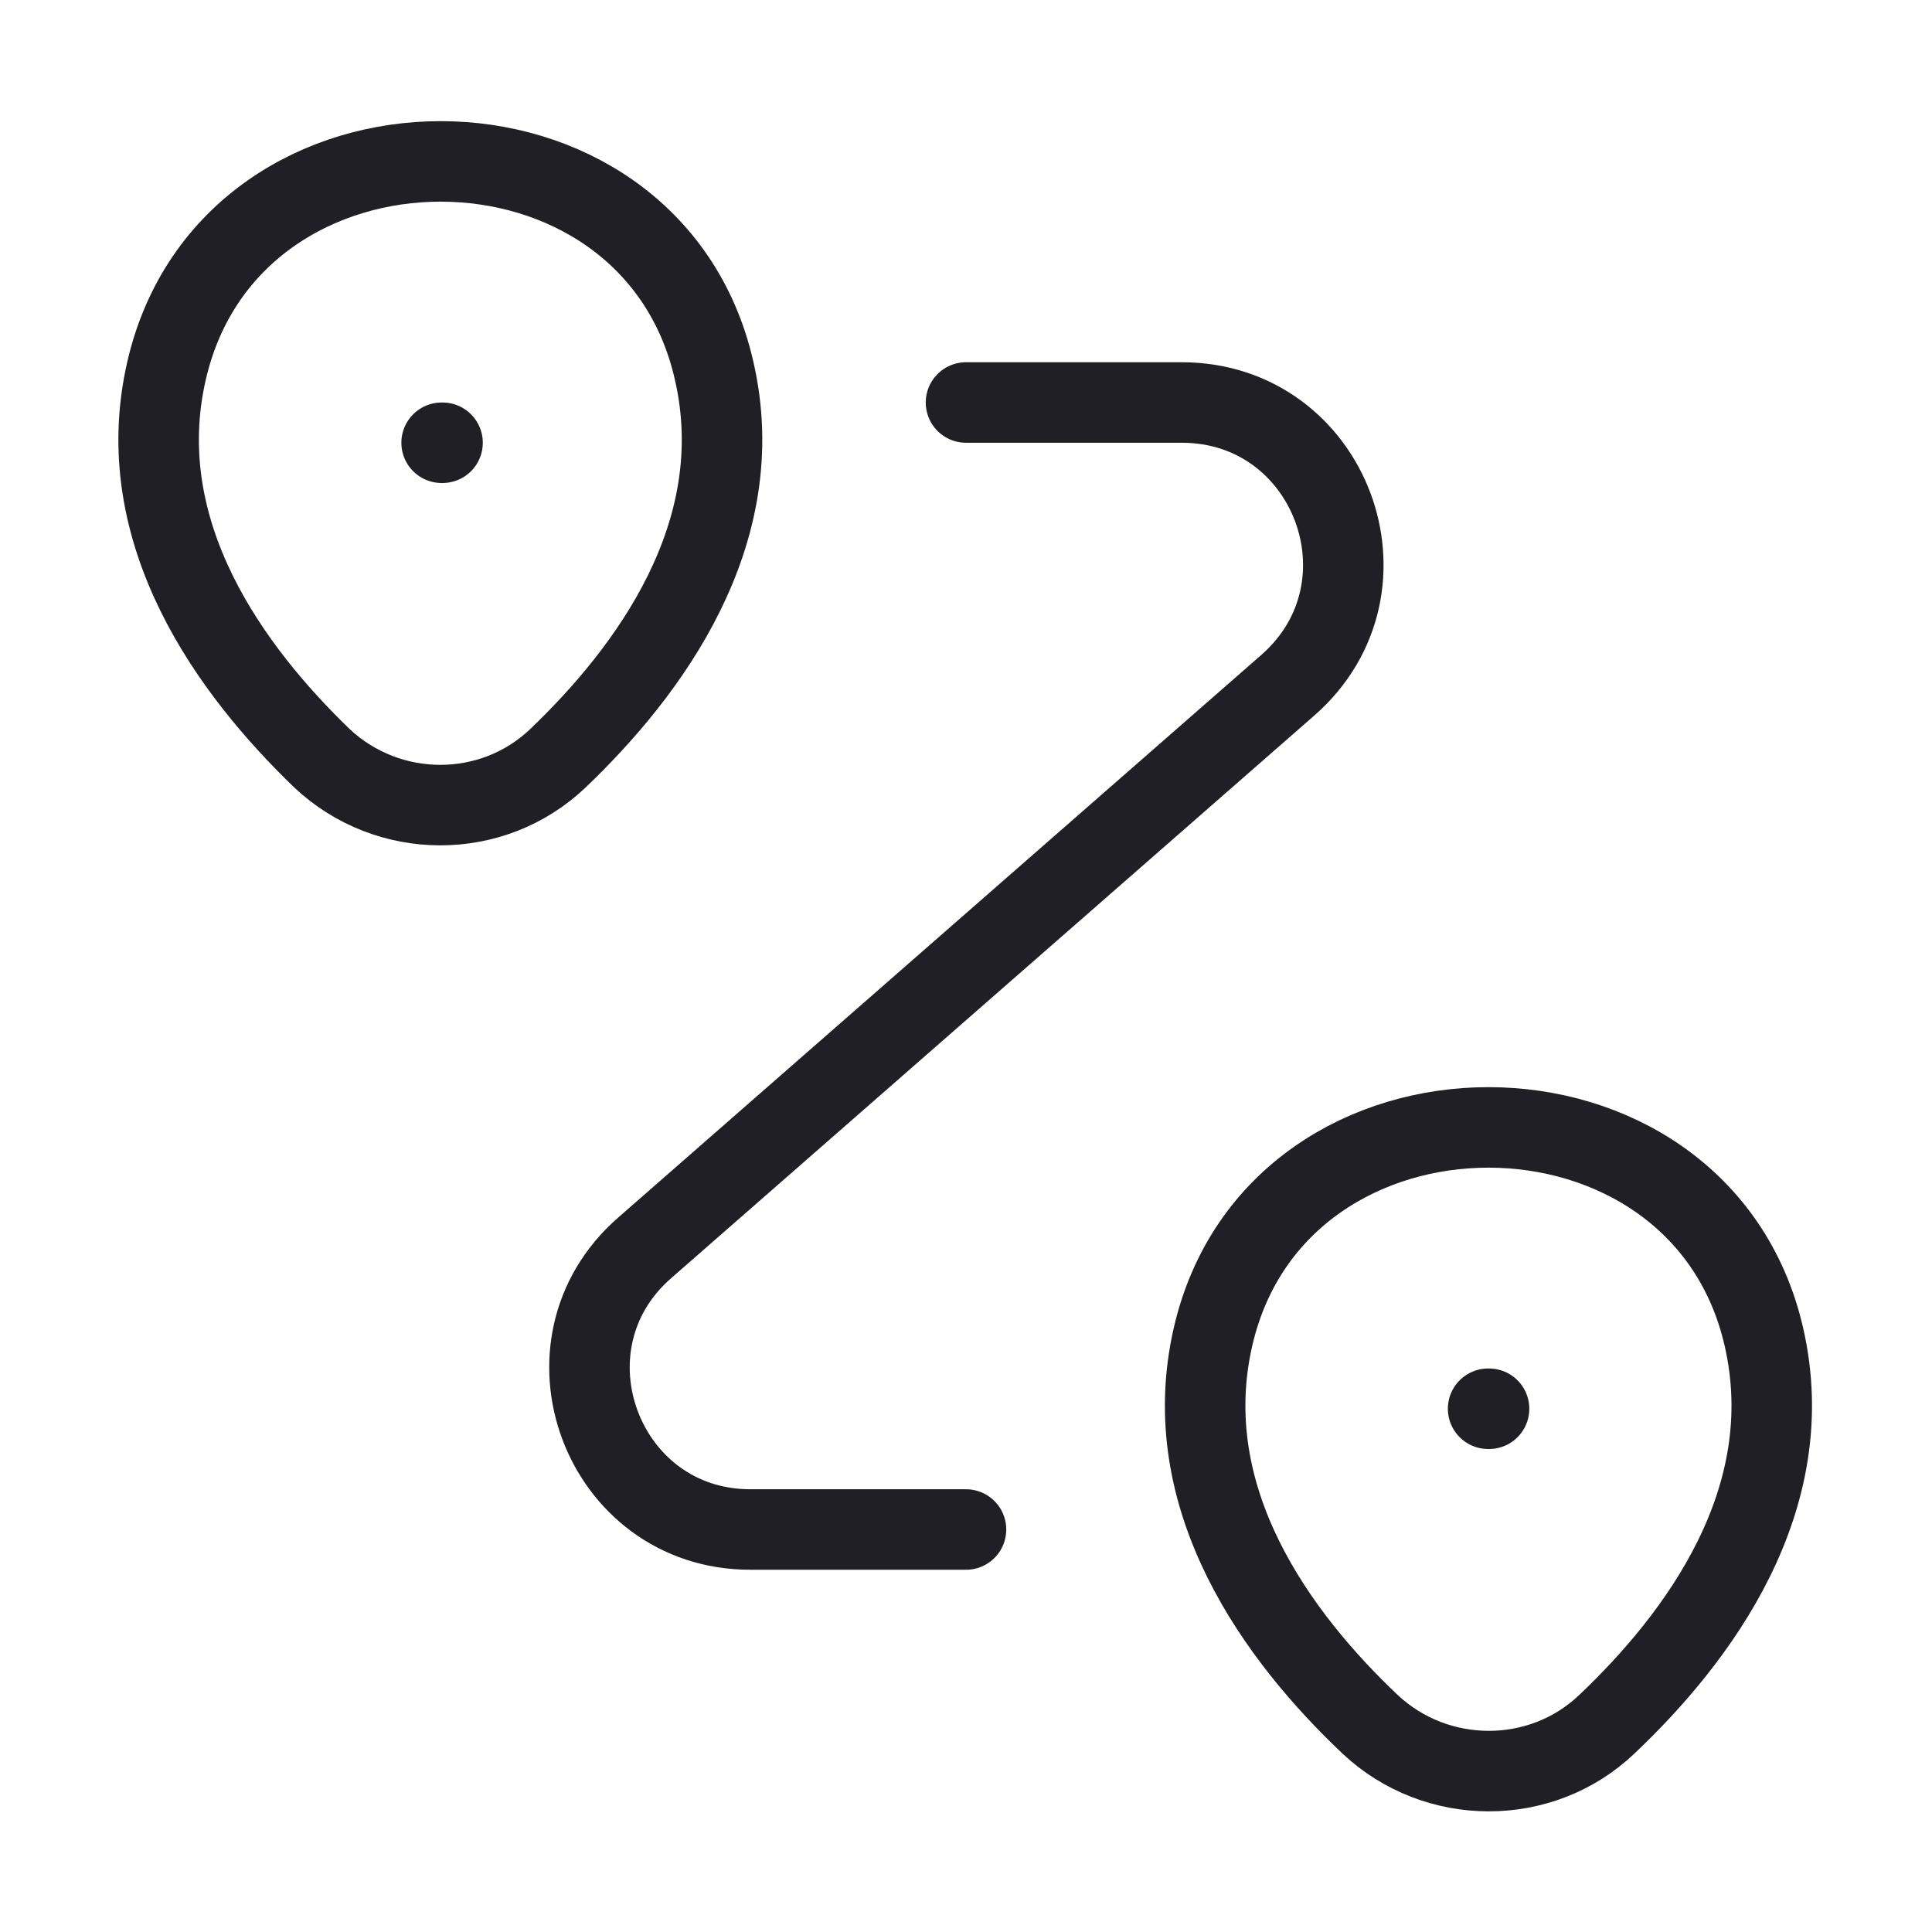 <svg width="48" height="48" viewBox="0 0 48 48" fill="none" xmlns="http://www.w3.org/2000/svg">
<path d="M4.14 9.2C5.74 2.28 16.16 2.28 17.74 9.2C18.68 13.26 16.1 16.7 13.86 18.84C12.22 20.4 9.64 20.38 8 18.84C5.78 16.7 3.2 13.26 4.14 9.2Z" stroke="#1F1F25" stroke-width="2"/>
<path d="M30.14 33.2C31.74 26.28 42.22 26.28 43.82 33.2C44.76 37.26 42.18 40.7 39.92 42.84C38.28 44.4 35.68 44.38 34.04 42.84C31.78 40.7 29.2 37.26 30.14 33.2Z" stroke="#1F1F25" stroke-width="2"/>
<path d="M24 10H29.36C33.06 10 34.78 14.58 32 17.02L16.02 31C13.24 33.42 14.96 38 18.64 38H24" stroke="#1F1F25" stroke-width="2" stroke-linecap="round" stroke-linejoin="round"/>
<path d="M10.972 11H10.995" stroke="#1F1F25" stroke-width="2" stroke-linecap="round" stroke-linejoin="round"/>
<path d="M36.972 35H36.995" stroke="#1F1F25" stroke-width="2" stroke-linecap="round" stroke-linejoin="round"/>
</svg>
